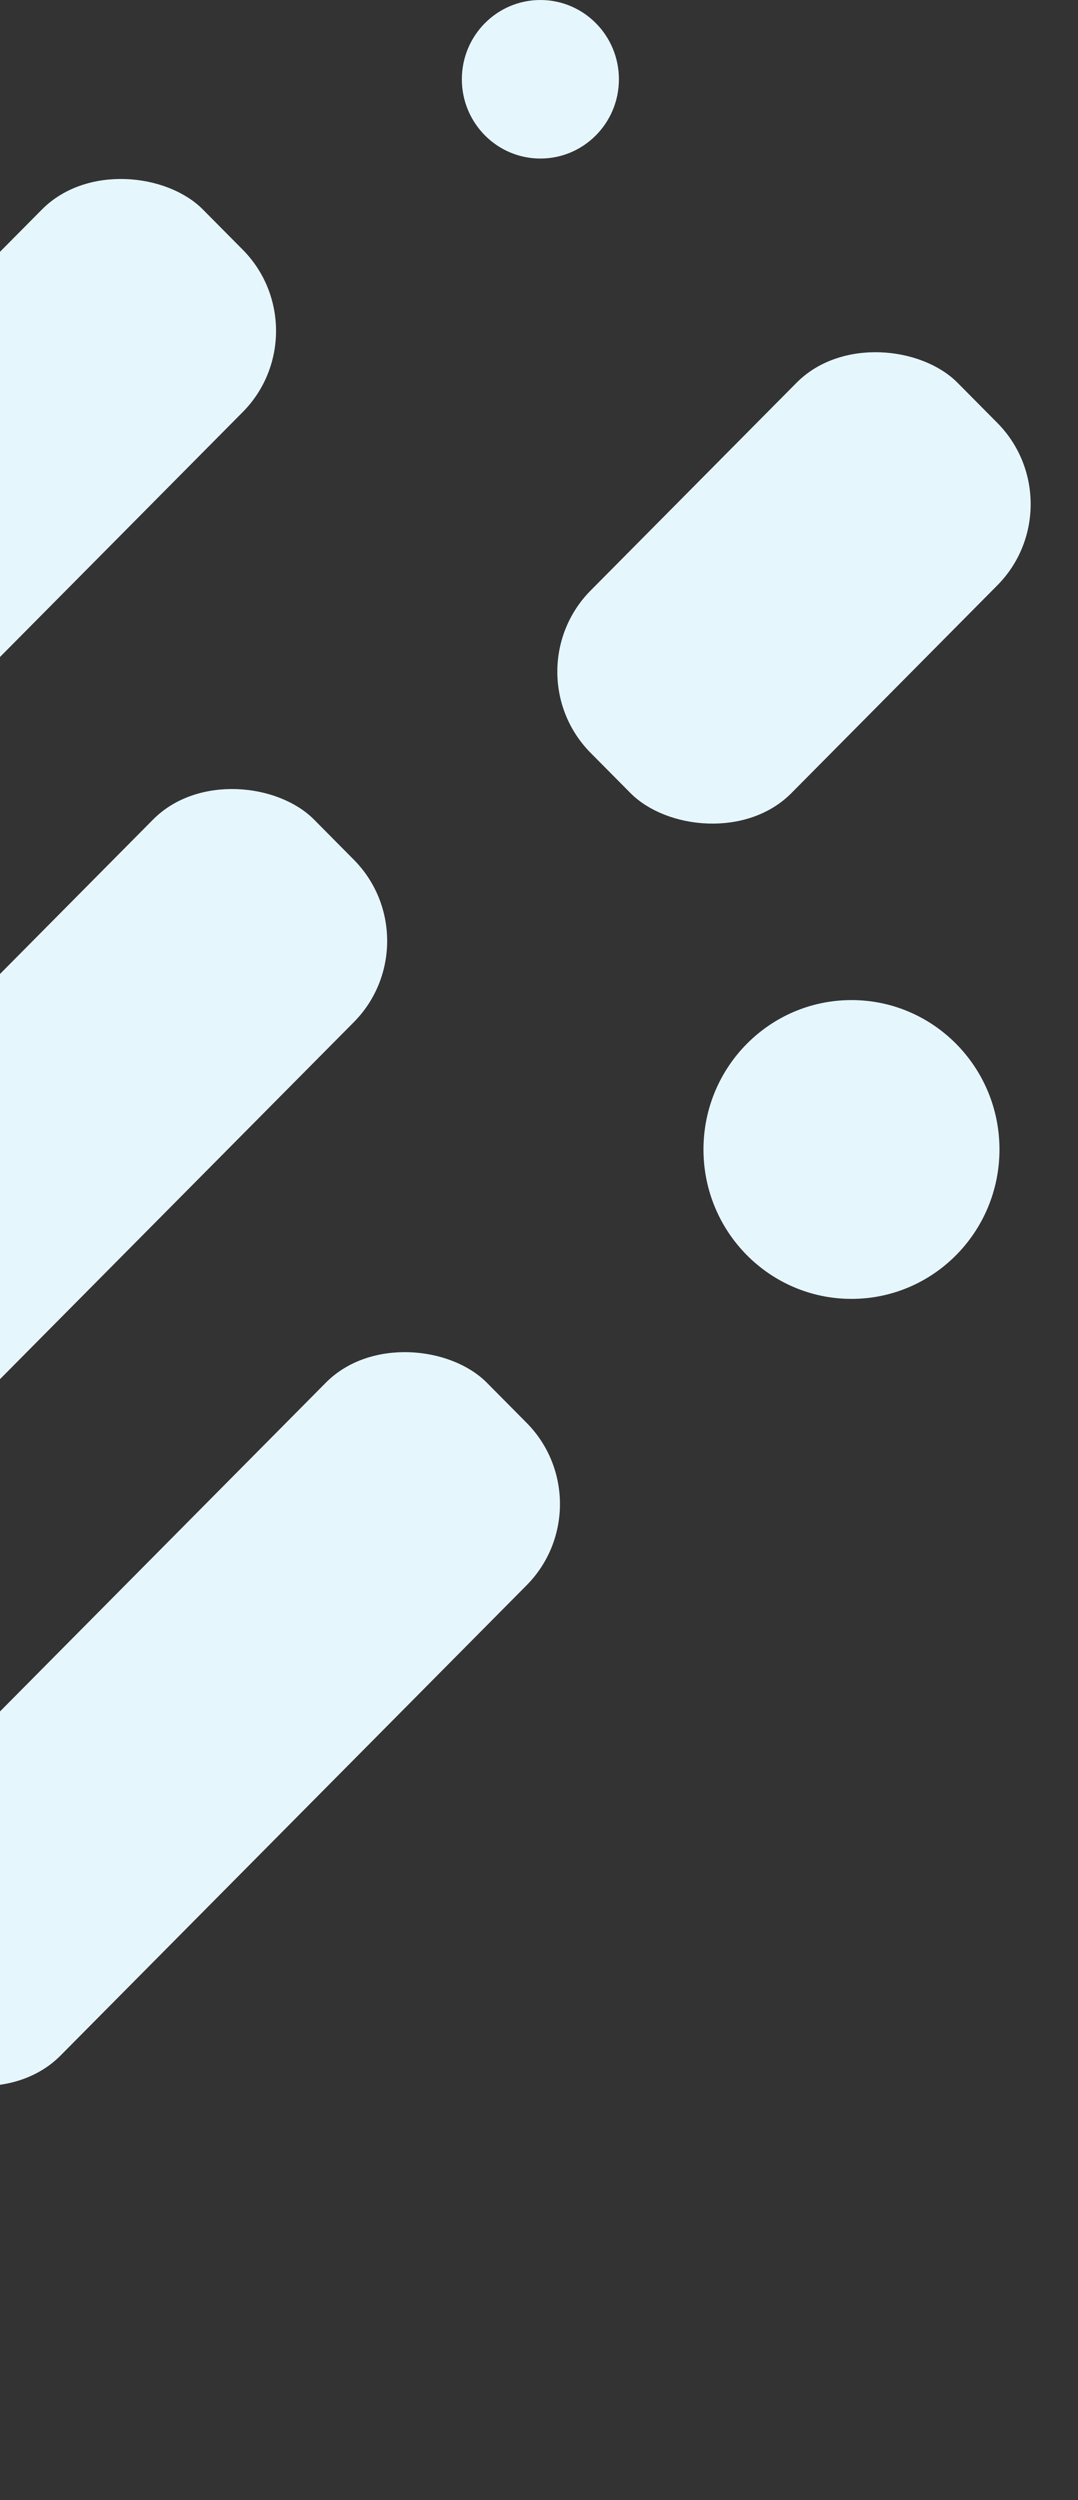 <svg width="198" height="459" viewBox="0 0 198 459" fill="none" xmlns="http://www.w3.org/2000/svg">
<rect x="0" y="0" width="198" height="459" fill="#333333" stroke="none"/>
<rect width="326.555" height="52.383" rx="21" transform="matrix(0.704 -0.71 0.704 0.71 -187 367.404)" fill="#E6F6FD"/>
<rect width="163.603" height="52.383" rx="21" transform="matrix(0.704 -0.71 0.704 0.71 -40.545 355.089)" fill="#E6F6FD"/>
<rect width="95.715" height="52.383" rx="21" transform="matrix(0.704 -0.71 0.704 0.71 93.706 123.315)" fill="#E6F6FD"/>
<path d="M156.393 238.456C171.406 238.456 183.576 226.176 183.576 211.028C183.576 195.88 171.406 183.6 156.393 183.6C141.381 183.6 129.21 195.88 129.21 211.028C129.21 226.176 141.381 238.456 156.393 238.456Z" fill="#E6F6FD"/>
<path d="M99.254 29.107C107.22 29.107 113.677 22.591 113.677 14.554C113.677 6.516 107.22 0 99.254 0C91.288 0 84.83 6.516 84.83 14.554C84.83 22.591 91.288 29.107 99.254 29.107Z" fill="#E6F6FD"/>
<rect width="163.603" height="52.383" rx="21" transform="matrix(0.704 -0.71 0.704 0.71 -92.692 139.712)" fill="#E6F6FD"/>
</svg>

